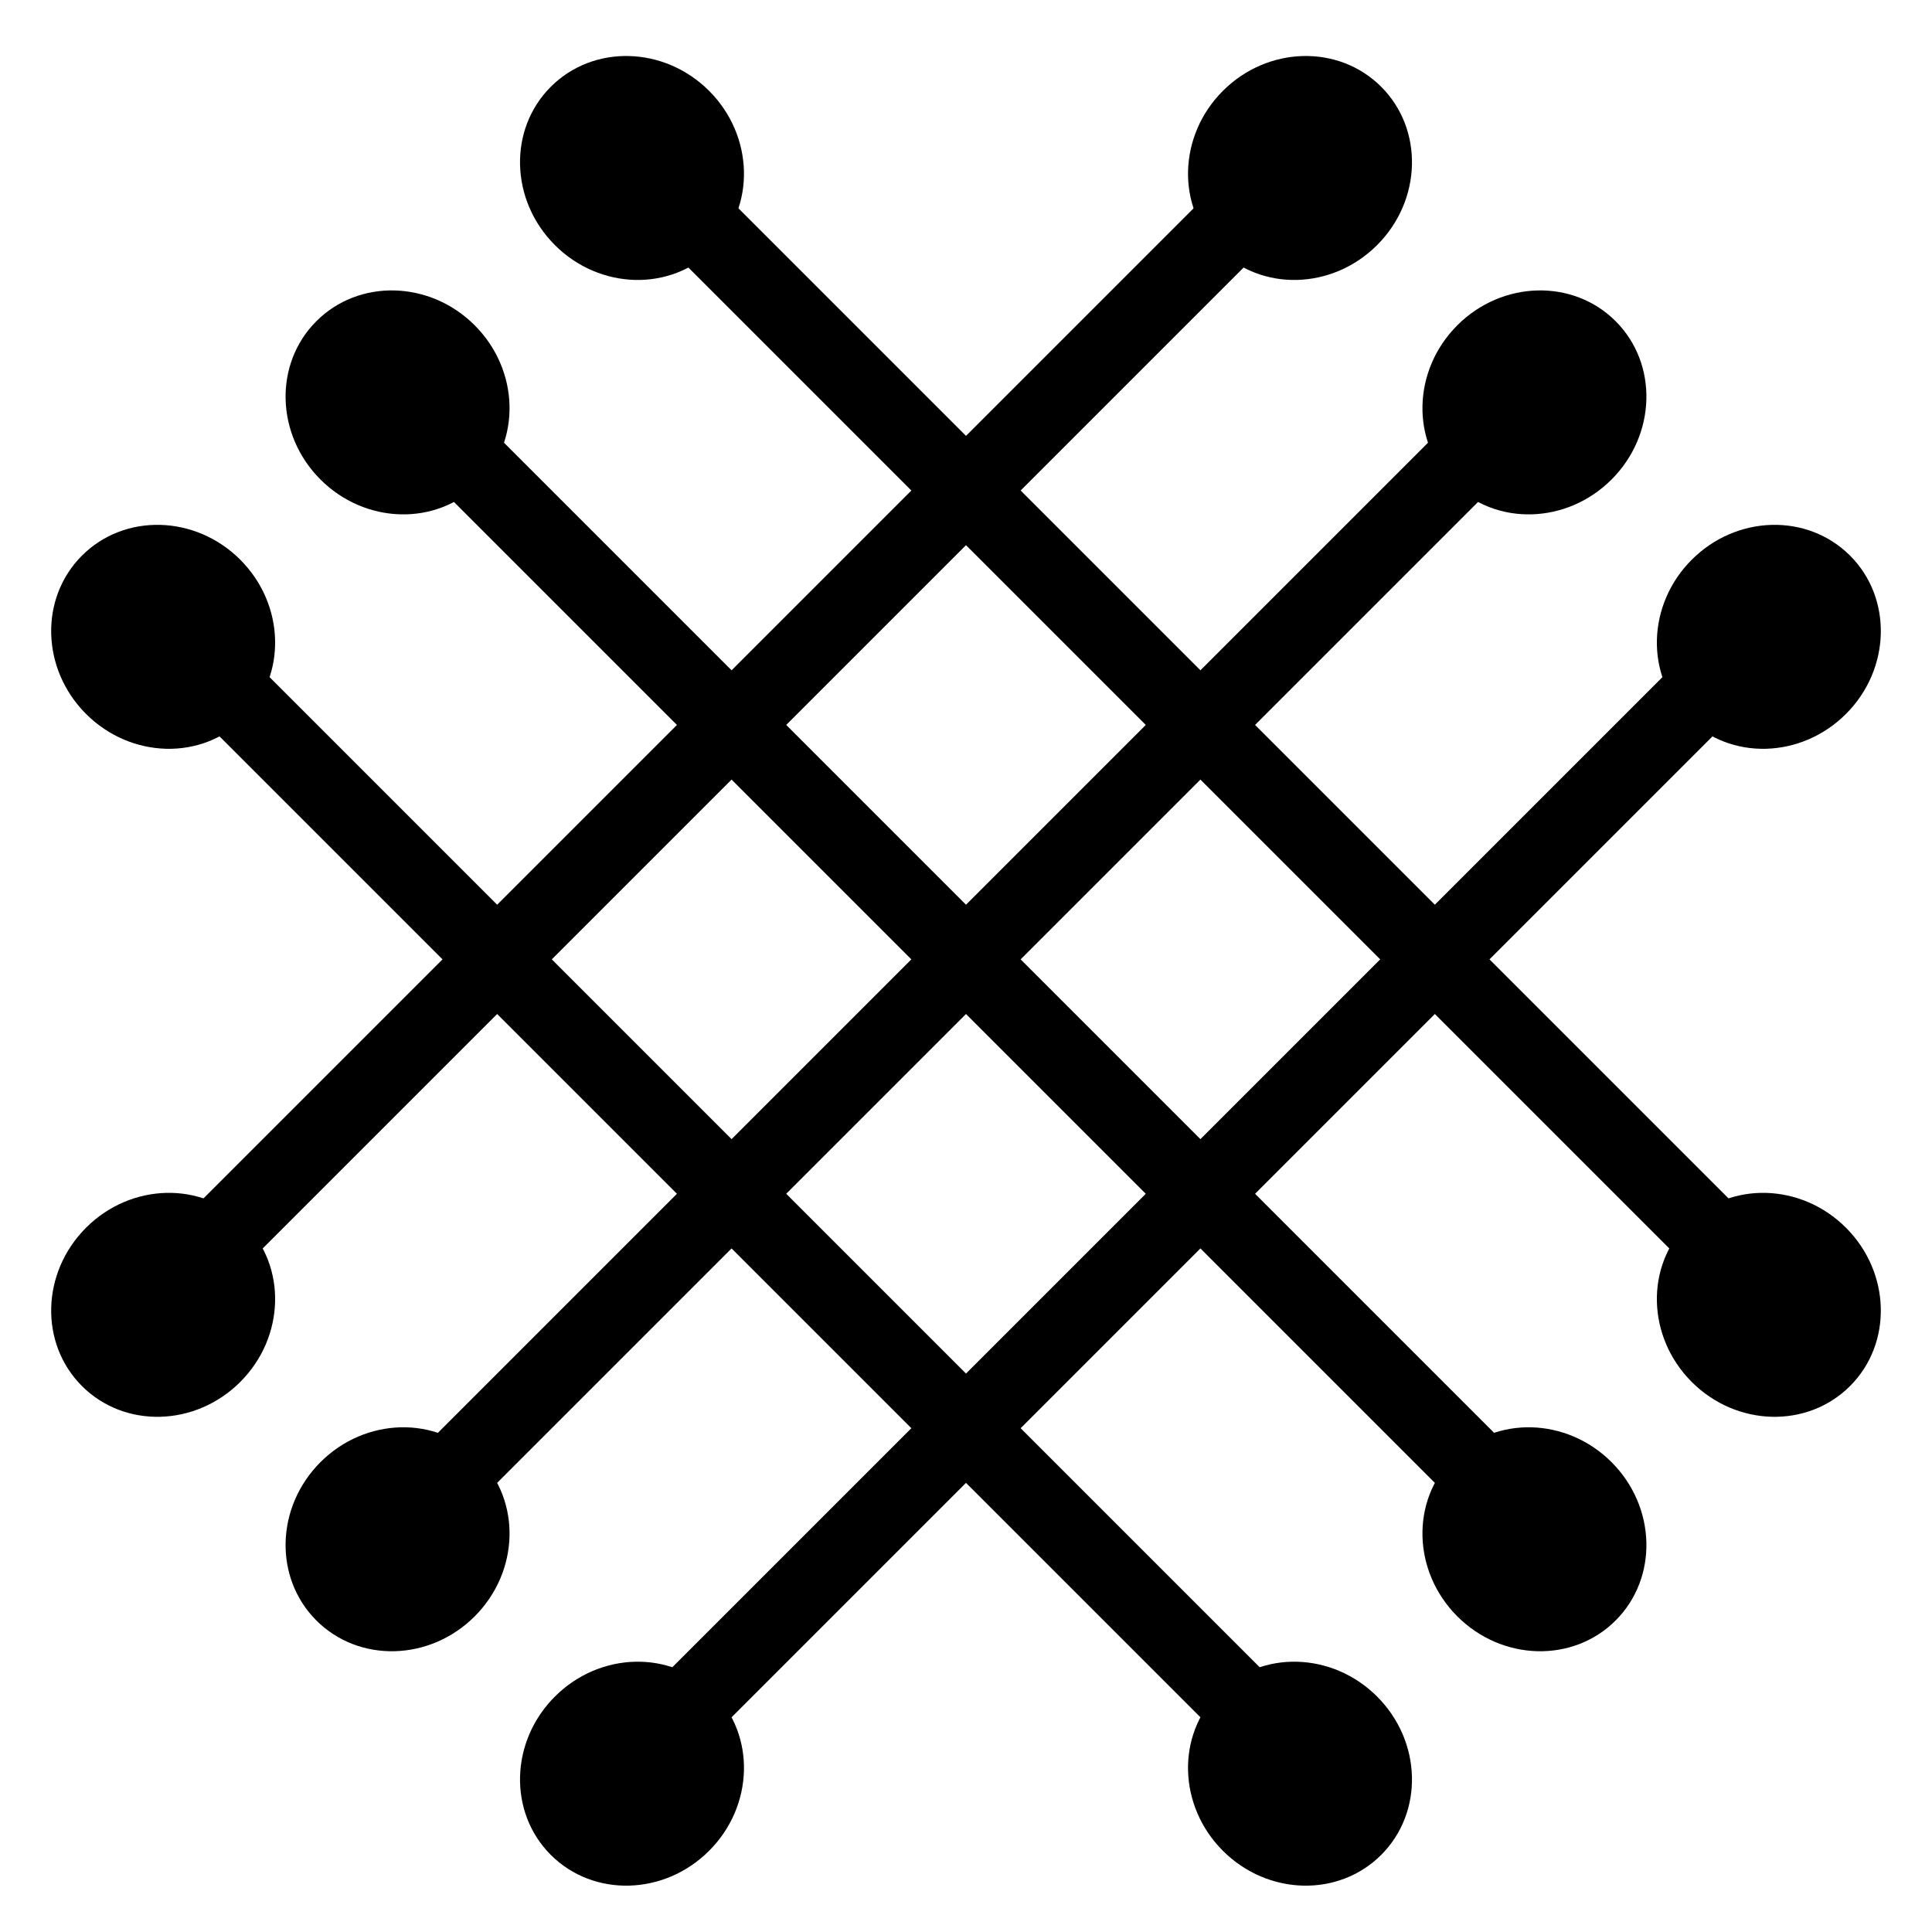 <svg width="200" height="200" viewBox="0 0 200 200" fill="black" xmlns="http://www.w3.org/2000/svg">
<g clip-path="url(#clip0_1_4)">
<ellipse cx="41.156" cy="159.344" rx="11.888" ry="11.289" transform="rotate(-45 41.156 159.344)" fill="black"/>
<ellipse cx="158.844" cy="41.656" rx="11.888" ry="11.289" transform="rotate(-45 158.844 41.656)" fill="black"/>
<line x1="40.227" y1="159.087" x2="158.587" y2="40.727" stroke="black" stroke-width="8"/>
<ellipse cx="16.889" cy="135.076" rx="11.888" ry="11.289" transform="rotate(-45 16.889 135.076)" fill="black"/>
<ellipse cx="134.576" cy="17.389" rx="11.888" ry="11.289" transform="rotate(-45 134.576 17.389)" fill="black"/>
<line x1="15.959" y1="134.819" x2="134.319" y2="16.459" stroke="black" stroke-width="8"/>
<ellipse cx="65.424" cy="183.611" rx="11.888" ry="11.289" transform="rotate(-45 65.424 183.611)" fill="black"/>
<ellipse cx="183.111" cy="65.924" rx="11.888" ry="11.289" transform="rotate(-45 183.111 65.924)" fill="black"/>
<line x1="64.494" y1="183.354" x2="182.854" y2="64.994" stroke="black" stroke-width="8"/>
<ellipse cx="41.156" cy="41.656" rx="11.888" ry="11.289" transform="rotate(45 41.156 41.656)" fill="black"/>
<ellipse cx="158.844" cy="159.344" rx="11.888" ry="11.289" transform="rotate(45 158.844 159.344)" fill="black"/>
<line x1="41.413" y1="40.727" x2="159.773" y2="159.087" stroke="black" stroke-width="8"/>
<ellipse cx="65.424" cy="17.389" rx="11.888" ry="11.289" transform="rotate(45 65.424 17.389)" fill="black"/>
<ellipse cx="183.111" cy="135.076" rx="11.888" ry="11.289" transform="rotate(45 183.111 135.076)" fill="black"/>
<line x1="65.681" y1="16.459" x2="184.041" y2="134.819" stroke="black" stroke-width="8"/>
<ellipse cx="16.889" cy="65.924" rx="11.888" ry="11.289" transform="rotate(45 16.889 65.924)" fill="black"/>
<ellipse cx="134.576" cy="183.611" rx="11.888" ry="11.289" transform="rotate(45 134.576 183.611)" fill="black"/>
<line x1="17.146" y1="64.994" x2="135.506" y2="183.354" stroke="black" stroke-width="8"/>
</g>
<defs>
<clipPath id="clip0_1_4">
<rect width="200" height="200" fill="black"/>
</clipPath>
</defs>
</svg>
